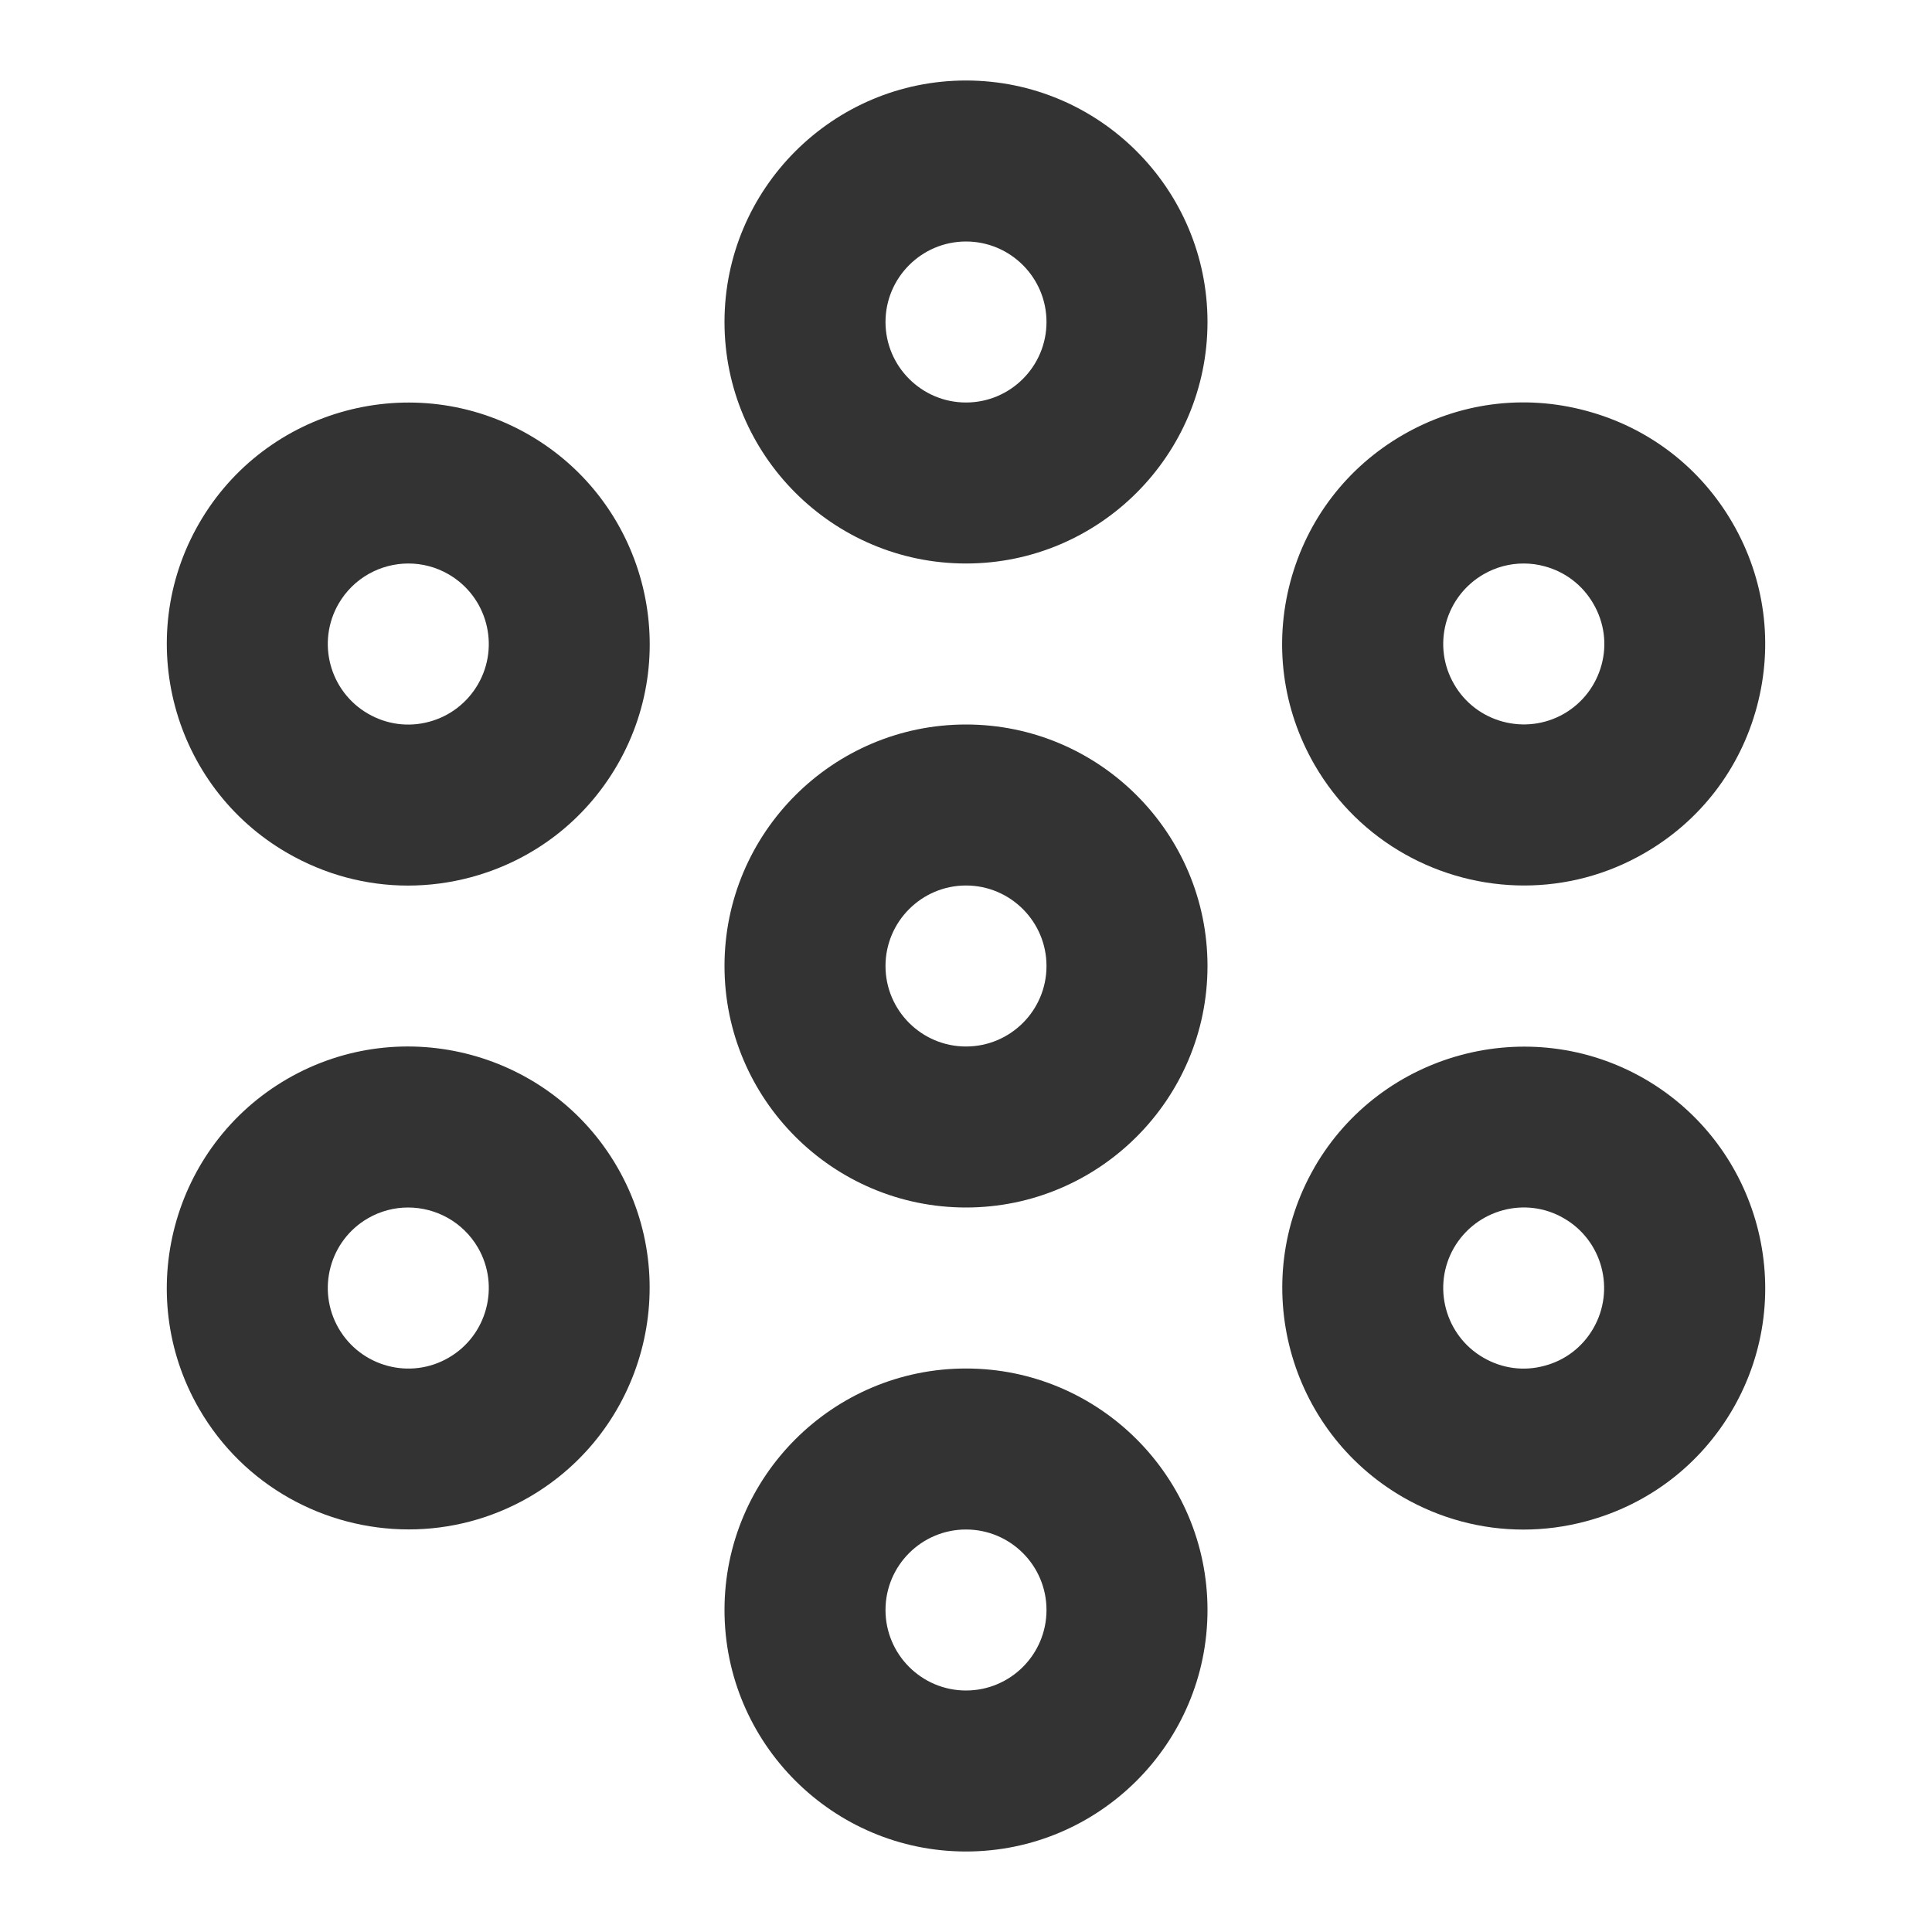 <?xml version="1.0" encoding="iso-8859-1"?>
<svg version="1.1" id="&#x56FE;&#x5C42;_1" xmlns="http://www.w3.org/2000/svg" xmlns:xlink="http://www.w3.org/1999/xlink" x="0px"
	 y="0px" viewBox="0 0 24 24" style="enable-background:new 0 0 24 24;" xml:space="preserve">
<path style="fill:#333333;" d="M12,7c-1.654,0-3-1.346-3-3s1.346-3,3-3s3,1.346,3,3S13.654,7,12,7z M12,3c-0.551,0-1,0.449-1,1
	s0.449,1,1,1c0.552,0,1-0.449,1-1S12.552,3,12,3z"/>
<path style="fill:#333333;" d="M12,15c-1.654,0-3-1.346-3-3s1.346-3,3-3s3,1.346,3,3S13.654,15,12,15z M12,11c-0.551,0-1,0.449-1,1
	c0,0.552,0.449,1,1,1c0.552,0,1-0.448,1-1C13,11.449,12.552,11,12,11z"/>
<path style="fill:#333333;" d="M18.934,11c-1.037,0-2.048-0.538-2.604-1.499c-0.4-0.694-0.507-1.503-0.3-2.277
	c0.208-0.774,0.704-1.421,1.398-1.822c0.693-0.4,1.502-0.508,2.276-0.299c0.774,0.207,1.421,0.704,1.821,1.398
	c0.4,0.693,0.507,1.501,0.3,2.276c-0.207,0.774-0.703,1.421-1.397,1.821C19.958,10.87,19.442,11,18.934,11z M18.927,7
	c-0.173,0-0.344,0.045-0.498,0.134c-0.231,0.134-0.397,0.35-0.467,0.607c-0.068,0.258-0.033,0.527,0.101,0.758
	c0.274,0.477,0.887,0.642,1.366,0.367c0.231-0.134,0.396-0.35,0.466-0.607s0.033-0.527-0.101-0.758
	c-0.134-0.232-0.349-0.397-0.606-0.466C19.102,7.011,19.014,7,18.927,7z"/>
<path style="fill:#333333;" d="M18.924,19.001c-0.521,0-1.033-0.136-1.495-0.402c-1.433-0.828-1.926-2.666-1.099-4.099v-0.001
	c0.829-1.431,2.669-1.921,4.098-1.098c1.434,0.829,1.926,2.667,1.099,4.1c-0.4,0.692-1.047,1.189-1.821,1.396
	C19.446,18.967,19.184,19.001,18.924,19.001z M18.062,15.5c-0.276,0.478-0.111,1.091,0.366,1.366c0.232,0.134,0.5,0.171,0.759,0.1
	c0.258-0.068,0.473-0.234,0.606-0.465c0.276-0.479,0.112-1.092-0.366-1.367C18.95,14.856,18.339,15.024,18.062,15.5z"/>
<path style="fill:#333333;" d="M12,23c-1.654,0-3-1.346-3-3s1.346-3,3-3s3,1.346,3,3S13.654,23,12,23z M12,19c-0.551,0-1,0.448-1,1
	s0.449,1,1,1c0.552,0,1-0.448,1-1S12.552,19,12,19z"/>
<path style="fill:#333333;" d="M5.077,18.999c-1.038,0-2.049-0.538-2.604-1.499c-0.827-1.432-0.334-3.271,1.098-4.099
	c1.433-0.827,3.271-0.334,4.098,1.099h0c0.827,1.433,0.334,3.271-1.098,4.099C6.101,18.87,5.585,18.999,5.077,18.999z M5.069,15
	c-0.169,0-0.341,0.043-0.498,0.134C4.094,15.409,3.93,16.022,4.206,16.5c0.276,0.478,0.889,0.644,1.367,0.366
	c0.477-0.275,0.641-0.889,0.365-1.366C5.752,15.18,5.416,15,5.069,15z"/>
<path style="fill:#333333;" d="M5.067,11.001c-0.52,0-1.033-0.137-1.496-0.404C2.139,9.771,1.646,7.933,2.474,6.5
	c0.827-1.433,2.666-1.925,4.098-1.098C8.004,6.229,8.497,8.067,7.67,9.5c-0.401,0.694-1.048,1.19-1.822,1.398
	C5.59,10.967,5.328,11.001,5.067,11.001z M5.073,7C4.728,7,4.391,7.18,4.206,7.5C3.93,7.978,4.094,8.59,4.572,8.866
	C4.804,9,5.073,9.036,5.331,8.966C5.588,8.897,5.804,8.731,5.938,8.5c0.276-0.478,0.112-1.09-0.366-1.366
	C5.415,7.043,5.243,7,5.073,7z"/>
</svg>






